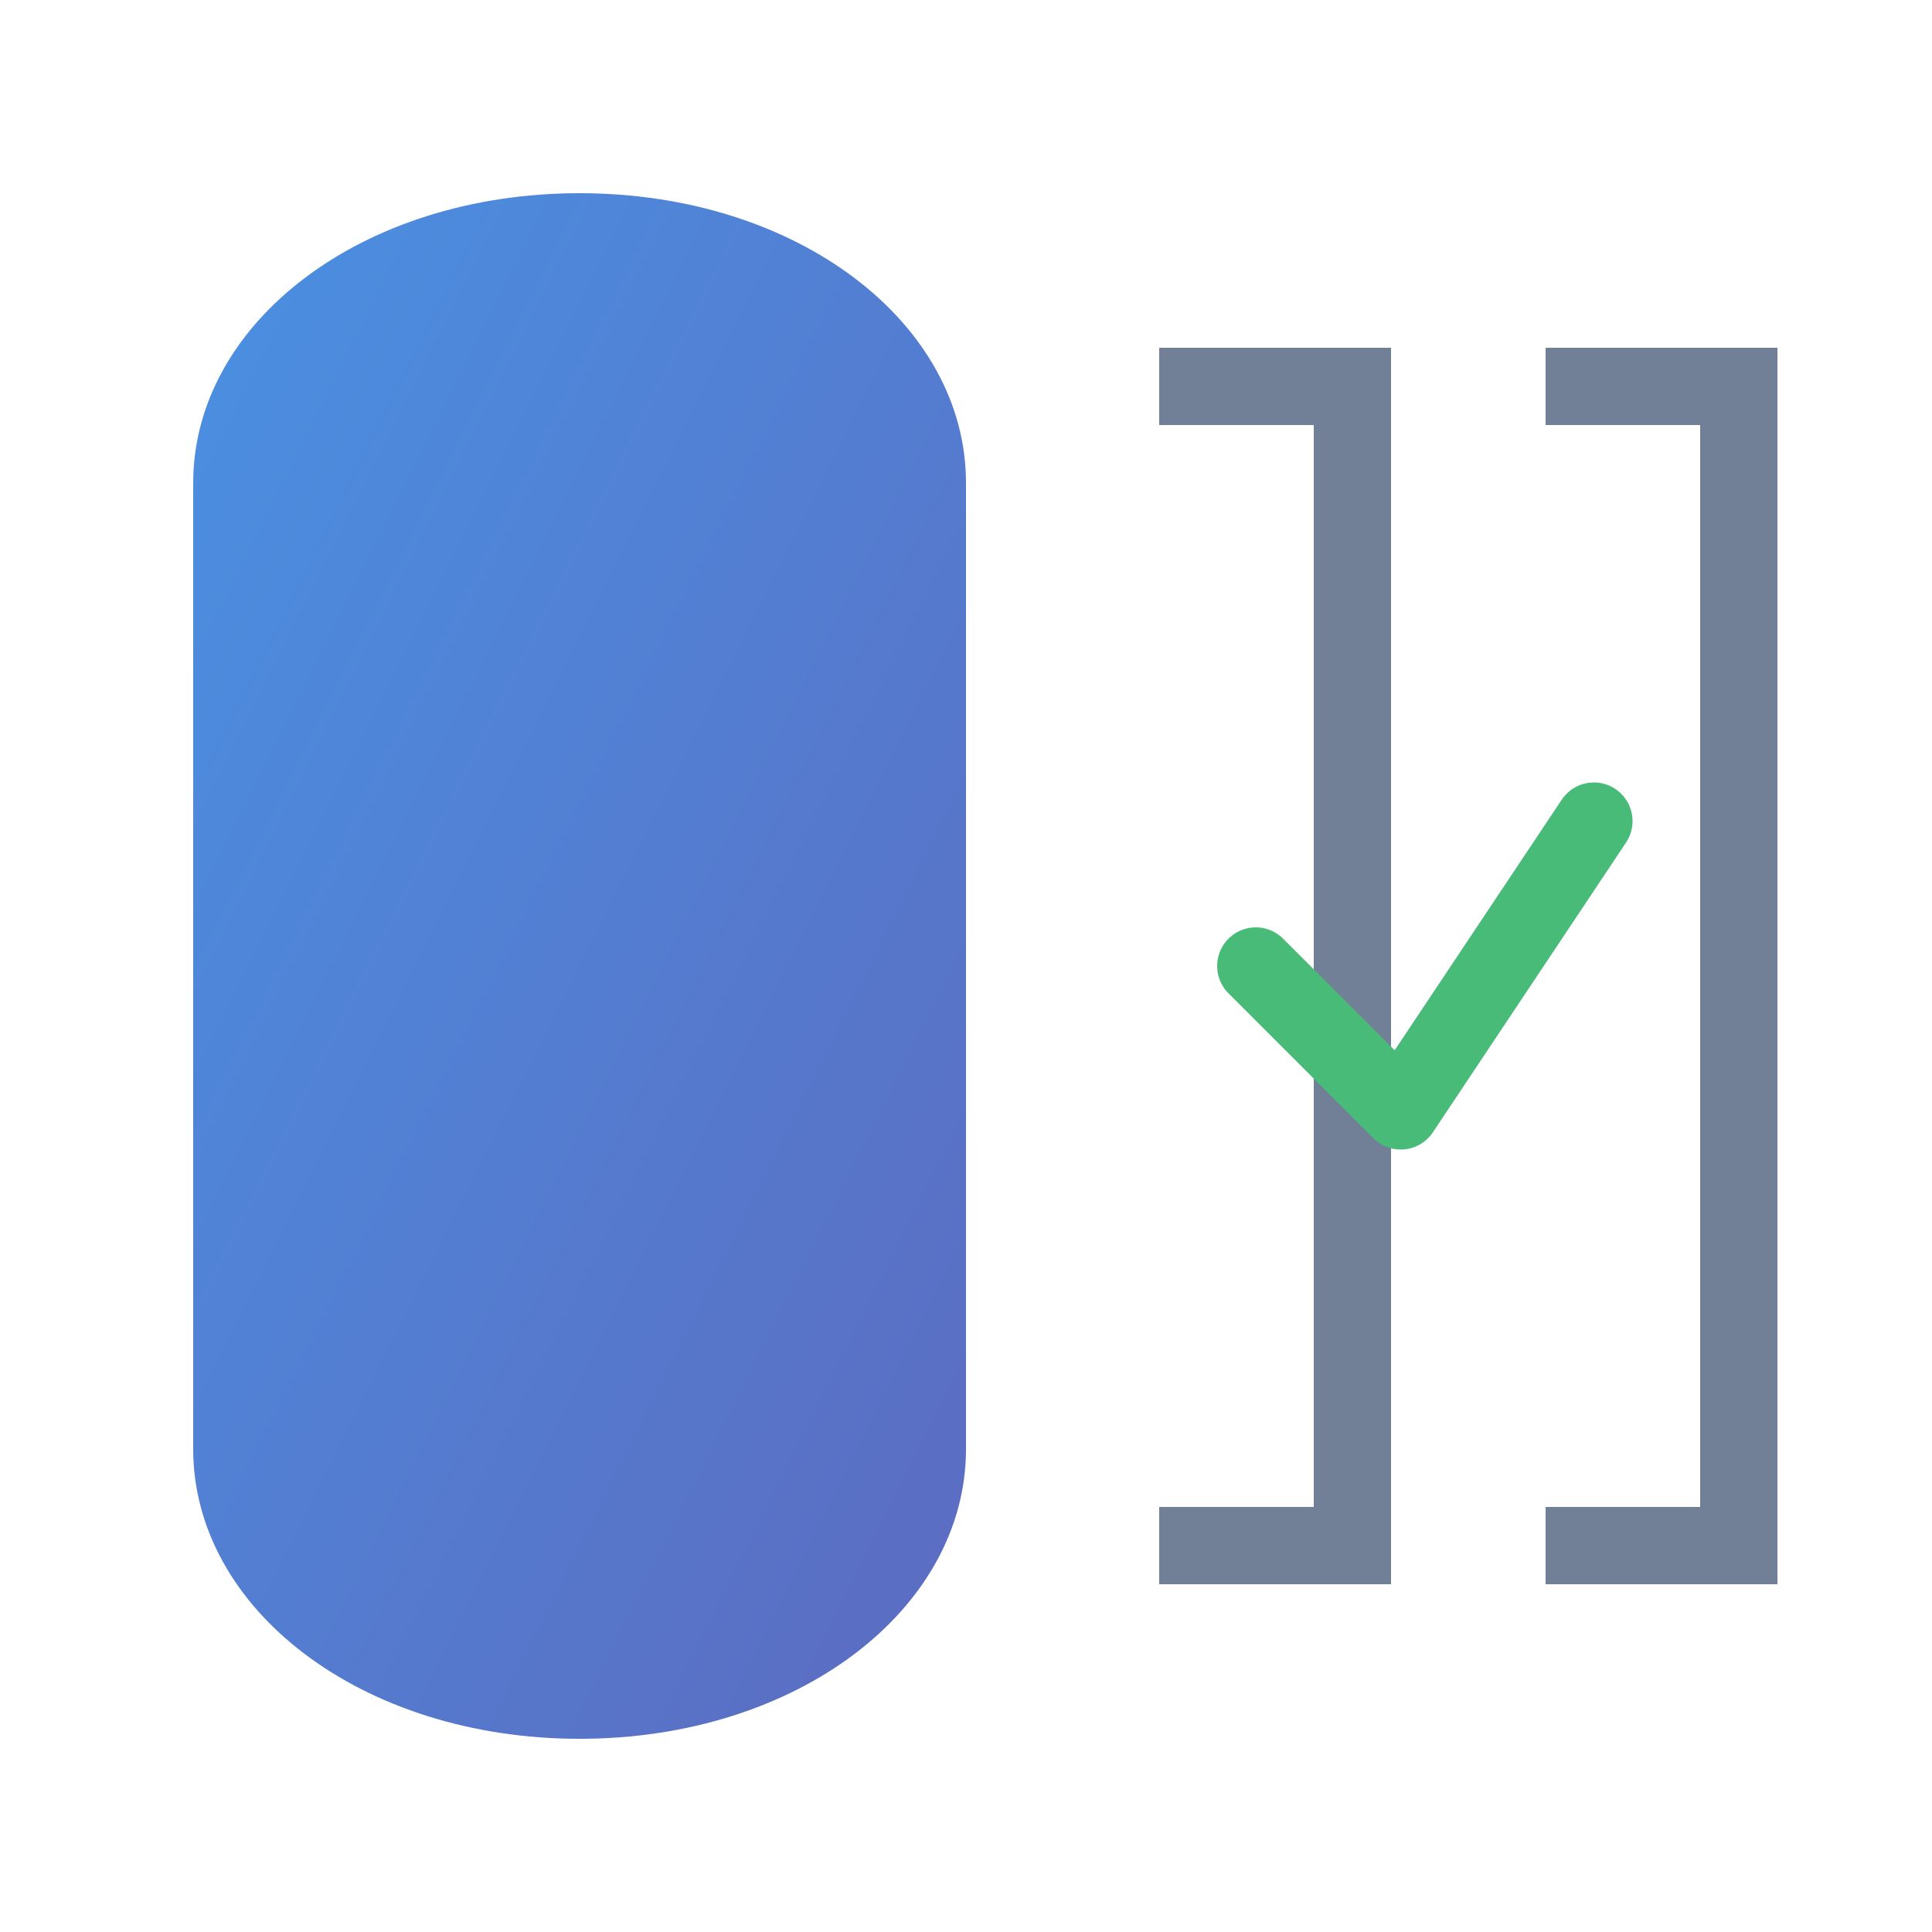 <svg width="200" height="200" viewBox="0 0 200 200" xmlns="http://www.w3.org/2000/svg">
  <defs>
    <linearGradient id="dbGradient" x1="0%" y1="0%" x2="100%" y2="100%">
      <stop offset="0%" style="stop-color:#4A90E2"/>
      <stop offset="100%" style="stop-color:#5C6BC0"/>
    </linearGradient>
  </defs>
  <g transform="translate(20, 20)">
    <!-- Database cylinder -->
    <path d="M80 30 C80 13.43 62.57 0 40 0 C17.43 0 0 13.43 0 30 L0 130 C0 146.57 17.43 160 40 160 C62.57 160 80 146.57 80 130 Z" fill="url(#dbGradient)"/>
    <!-- Type brackets -->
    <path d="M100 20 L120 20 L120 140 L100 140" stroke="#718096" stroke-width="8" fill="none"/>
    <path d="M140 20 L160 20 L160 140 L140 140" stroke="#718096" stroke-width="8" fill="none"/>
    <!-- Safety check mark -->
    <path d="M110 80 L125 95 L145 65" stroke="#48BB78" stroke-width="8" fill="none" stroke-linecap="round" stroke-linejoin="round"/>
  </g>
</svg>